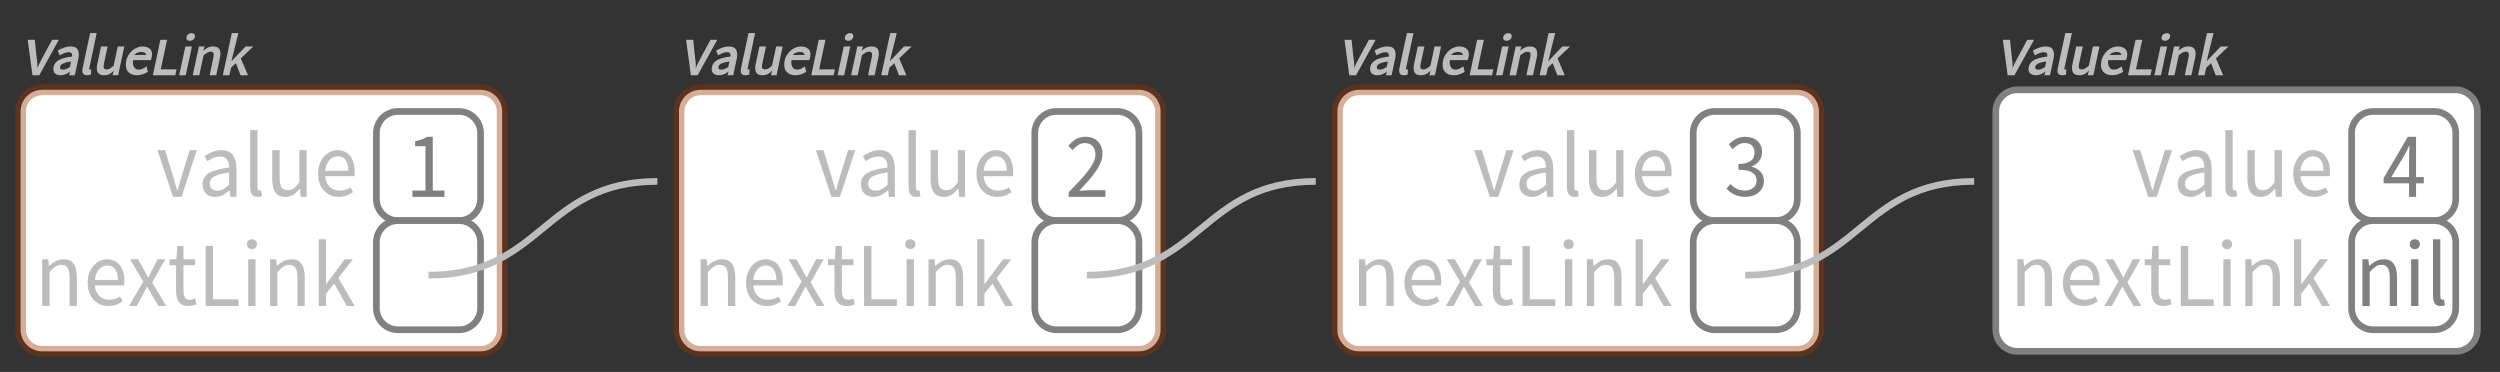 <?xml version="1.0" encoding="UTF-8"?>
<svg xmlns="http://www.w3.org/2000/svg" xmlns:xlink="http://www.w3.org/1999/xlink" width="374.306pt" height="55.682pt" viewBox="0 0 374.306 55.682" version="1.1">
<rect x="0" y="0" width="374.306" height="55.682" fill="#333333" stroke="none"/>
<defs>
<g>
<symbol overflow="visible" id="glyph0-0">
<path style="stroke:none;" d="M 0.953 0 L 2.188 -5.812 L 6.422 -5.812 L 5.188 0 Z M 2.438 -0.797 L 4.016 -0.797 L 3.734 -1.656 L 3.594 -2.547 L 3.625 -2.547 L 3.109 -1.656 Z M 3.812 -3.453 L 3.781 -3.453 L 4.25 -4.25 L 4.828 -5 L 3.422 -5 L 3.688 -4.25 Z M 2.156 -1.688 L 3.156 -2.984 L 2.703 -4.297 Z M 4.672 -1.703 L 5.219 -4.297 L 4.25 -2.984 Z M 4.672 -1.703 "/>
</symbol>
<symbol overflow="visible" id="glyph0-1">
<path style="stroke:none;" d="M 1.781 0 L 1.062 -5.312 L 2.125 -5.312 L 2.422 -2.5 C 2.473 -2.195 2.504 -1.914 2.516 -1.656 C 2.535 -1.406 2.523 -1.133 2.484 -0.844 L 2.453 -0.844 C 2.535 -1.133 2.641 -1.406 2.766 -1.656 C 2.898 -1.914 3.047 -2.195 3.203 -2.5 L 4.719 -5.312 L 5.734 -5.312 L 2.797 0 Z M 1.781 0 "/>
</symbol>
<symbol overflow="visible" id="glyph0-2">
<path style="stroke:none;" d="M 1.75 0 C 1.375 0 1.082 -0.102 0.875 -0.312 C 0.664 -0.531 0.602 -0.836 0.688 -1.234 C 0.789 -1.711 1.078 -2.07 1.547 -2.312 C 2.023 -2.551 2.664 -2.711 3.469 -2.797 C 3.469 -2.805 3.469 -2.859 3.469 -2.953 C 3.477 -3.055 3.461 -3.145 3.422 -3.219 C 3.391 -3.289 3.336 -3.348 3.266 -3.391 C 3.203 -3.43 3.098 -3.453 2.953 -3.453 C 2.742 -3.453 2.535 -3.41 2.328 -3.328 C 2.129 -3.254 1.891 -3.141 1.609 -2.984 L 1.312 -3.703 C 1.633 -3.879 1.953 -4.023 2.266 -4.141 C 2.578 -4.254 2.906 -4.312 3.25 -4.312 C 3.789 -4.312 4.145 -4.145 4.312 -3.812 C 4.488 -3.488 4.523 -3.066 4.422 -2.547 L 3.875 0 L 3.016 0 L 3.219 -0.688 L 3.25 -0.625 C 3.051 -0.445 2.816 -0.297 2.547 -0.172 C 2.285 -0.055 2.02 0 1.75 0 Z M 2.125 -0.844 C 2.289 -0.844 2.457 -0.879 2.625 -0.953 C 2.789 -1.023 2.961 -1.125 3.141 -1.25 L 3.312 -2.062 C 3.094 -2.031 2.867 -1.988 2.641 -1.938 C 2.422 -1.883 2.238 -1.82 2.094 -1.75 C 1.957 -1.676 1.859 -1.602 1.797 -1.531 C 1.734 -1.457 1.691 -1.375 1.672 -1.281 C 1.641 -1.113 1.664 -1 1.75 -0.938 C 1.832 -0.875 1.957 -0.844 2.125 -0.844 Z M 2.125 -0.844 "/>
</symbol>
<symbol overflow="visible" id="glyph0-3">
<path style="stroke:none;" d="M 1.547 0 C 1.234 0 1.031 -0.094 0.938 -0.281 C 0.844 -0.477 0.828 -0.738 0.891 -1.062 L 2.016 -6.312 L 3 -6.312 L 1.875 -1 C 1.852 -0.926 1.848 -0.883 1.859 -0.875 C 1.867 -0.863 1.879 -0.859 1.891 -0.859 C 1.91 -0.859 1.926 -0.859 1.938 -0.859 C 1.945 -0.859 2.02 -0.875 2.156 -0.906 L 2.141 -0.125 C 1.992 -0.062 1.883 -0.023 1.812 -0.016 C 1.738 -0.004 1.648 0 1.547 0 Z M 1.547 0 "/>
</symbol>
<symbol overflow="visible" id="glyph0-4">
<path style="stroke:none;" d="M 2 0 C 1.52 0 1.203 -0.145 1.047 -0.438 C 0.891 -0.727 0.867 -1.145 0.984 -1.688 L 1.547 -4.312 L 2.531 -4.312 L 1.984 -1.766 C 1.91 -1.43 1.906 -1.195 1.969 -1.062 C 2.039 -0.938 2.18 -0.875 2.391 -0.875 C 2.566 -0.875 2.734 -0.922 2.891 -1.016 C 3.055 -1.109 3.238 -1.25 3.438 -1.438 L 4.047 -4.312 L 5.031 -4.312 L 4.109 0 L 3.266 0 L 3.484 -0.828 L 3.516 -0.797 C 3.328 -0.547 3.102 -0.348 2.844 -0.203 C 2.594 -0.066 2.312 0 2 0 Z M 2 0 "/>
</symbol>
<symbol overflow="visible" id="glyph0-5">
<path style="stroke:none;" d="M 2.453 0 C 2.16 0 1.895 -0.047 1.656 -0.141 C 1.426 -0.242 1.234 -0.383 1.078 -0.562 C 0.93 -0.75 0.836 -0.977 0.797 -1.25 C 0.754 -1.52 0.766 -1.82 0.828 -2.156 C 0.898 -2.488 1.02 -2.785 1.188 -3.047 C 1.363 -3.316 1.555 -3.539 1.766 -3.719 C 1.984 -3.906 2.223 -4.051 2.484 -4.156 C 2.742 -4.258 3 -4.312 3.25 -4.312 C 3.52 -4.312 3.754 -4.273 3.953 -4.203 C 4.16 -4.129 4.328 -4.02 4.453 -3.875 C 4.578 -3.738 4.656 -3.57 4.688 -3.375 C 4.719 -3.176 4.707 -2.957 4.656 -2.719 C 4.645 -2.656 4.629 -2.594 4.609 -2.531 C 4.598 -2.469 4.562 -2.379 4.5 -2.266 L 1.859 -2.266 C 1.797 -1.879 1.836 -1.547 1.984 -1.266 C 2.129 -0.984 2.367 -0.844 2.703 -0.844 C 2.879 -0.844 3.047 -0.875 3.203 -0.938 C 3.367 -1.008 3.594 -1.141 3.875 -1.328 L 4.078 -0.5 C 3.766 -0.332 3.488 -0.207 3.25 -0.125 C 3.008 -0.039 2.742 0 2.453 0 Z M 2.016 -3.031 L 3.812 -3.047 C 3.832 -3.129 3.785 -3.223 3.672 -3.328 C 3.555 -3.43 3.359 -3.484 3.078 -3.484 C 2.941 -3.484 2.816 -3.469 2.703 -3.438 C 2.586 -3.414 2.477 -3.375 2.375 -3.312 C 2.281 -3.258 2.195 -3.195 2.125 -3.125 C 2.051 -3.051 2.016 -3.02 2.016 -3.031 Z M 2.016 -3.031 "/>
</symbol>
<symbol overflow="visible" id="glyph0-6">
<path style="stroke:none;" d="M 0.734 0 L 1.859 -5.312 L 2.859 -5.312 L 1.922 -0.891 L 4.281 -0.891 L 4.094 0 Z M 0.734 0 "/>
</symbol>
<symbol overflow="visible" id="glyph0-7">
<path style="stroke:none;" d="M 0.672 0 L 1.594 -4.312 L 2.578 -4.312 L 1.656 0 Z M 2.266 -5.156 C 2.098 -5.156 1.961 -5.207 1.859 -5.312 C 1.754 -5.414 1.723 -5.555 1.766 -5.734 C 1.805 -5.91 1.898 -6.051 2.047 -6.156 C 2.191 -6.258 2.348 -6.312 2.516 -6.312 C 2.691 -6.312 2.828 -6.258 2.922 -6.156 C 3.023 -6.051 3.055 -5.91 3.016 -5.734 C 2.973 -5.555 2.879 -5.414 2.734 -5.312 C 2.598 -5.207 2.441 -5.156 2.266 -5.156 Z M 2.266 -5.156 "/>
</symbol>
<symbol overflow="visible" id="glyph0-8">
<path style="stroke:none;" d="M 0.672 0 L 1.594 -4.312 L 2.453 -4.312 L 2.234 -3.609 L 2.234 -3.641 C 2.43 -3.848 2.656 -4.008 2.906 -4.125 C 3.156 -4.25 3.43 -4.312 3.734 -4.312 C 4.211 -4.312 4.531 -4.164 4.688 -3.875 C 4.844 -3.582 4.863 -3.172 4.75 -2.641 L 4.188 0 L 3.203 0 L 3.75 -2.609 C 3.832 -2.953 3.836 -3.191 3.766 -3.328 C 3.703 -3.461 3.566 -3.531 3.359 -3.531 C 3.172 -3.531 2.992 -3.477 2.828 -3.375 C 2.672 -3.281 2.492 -3.156 2.297 -3 L 1.656 0 Z M 0.672 0 "/>
</symbol>
<symbol overflow="visible" id="glyph0-9">
<path style="stroke:none;" d="M 0.672 0 L 2.016 -6.312 L 3 -6.312 L 1.953 -2.062 L 1.938 -2.078 L 4.078 -4.312 L 5.234 -4.312 L 3.359 -2.531 L 4.438 0 L 3.328 0 L 2.625 -1.812 L 1.906 -1.141 L 1.656 0 Z M 0.672 0 "/>
</symbol>
<symbol overflow="visible" id="glyph1-0">
<path style="stroke:none;" d="M 1.141 0 L 1.141 -8.797 L 7.703 -8.797 L 7.703 0 Z M 2.609 -0.766 L 6.203 -0.766 L 5.172 -2.531 L 4.453 -3.906 L 4.391 -3.906 L 3.641 -2.531 Z M 4.391 -5.156 L 4.453 -5.156 L 5.125 -6.406 L 6.062 -8 L 2.766 -8 L 3.703 -6.406 Z M 2 -1.453 L 3.781 -4.531 L 2 -7.625 Z M 6.812 -1.453 L 6.812 -7.625 L 5.047 -4.531 Z M 6.812 -1.453 "/>
</symbol>
<symbol overflow="visible" id="glyph1-1">
<path style="stroke:none;" d="M 2.5 0 L 0.156 -7 L 1.297 -7 L 2.516 -3.031 C 2.617 -2.676 2.719 -2.328 2.812 -1.984 C 2.914 -1.648 3.02 -1.312 3.125 -0.969 L 3.172 -0.969 C 3.266 -1.312 3.359 -1.648 3.453 -1.984 C 3.555 -2.328 3.66 -2.676 3.766 -3.031 L 4.984 -7 L 6.062 -7 L 3.766 0 Z M 2.5 0 "/>
</symbol>
<symbol overflow="visible" id="glyph1-2">
<path style="stroke:none;" d="M 2.578 0 C 2.035 0 1.582 -0.16 1.219 -0.484 C 0.863 -0.816 0.688 -1.285 0.688 -1.891 C 0.688 -2.617 1 -3.176 1.625 -3.562 C 2.258 -3.957 3.273 -4.234 4.672 -4.391 C 4.672 -4.598 4.648 -4.801 4.609 -5 C 4.566 -5.195 4.492 -5.375 4.391 -5.531 C 4.297 -5.688 4.16 -5.812 3.984 -5.906 C 3.816 -6 3.598 -6.047 3.328 -6.047 C 2.953 -6.047 2.598 -5.973 2.266 -5.828 C 1.941 -5.68 1.656 -5.52 1.406 -5.344 L 0.969 -6.109 C 1.27 -6.316 1.641 -6.516 2.078 -6.703 C 2.516 -6.898 2.992 -7 3.516 -7 C 4.305 -7 4.879 -6.742 5.234 -6.234 C 5.586 -5.723 5.766 -5.039 5.766 -4.188 L 5.766 0 L 4.859 0 L 4.766 -0.984 L 4.734 -0.984 C 4.422 -0.711 4.086 -0.477 3.734 -0.281 C 3.379 -0.094 2.992 0 2.578 0 Z M 2.906 -0.938 C 3.219 -0.938 3.508 -1.008 3.781 -1.156 C 4.062 -1.301 4.359 -1.523 4.672 -1.828 L 4.672 -3.656 C 4.129 -3.582 3.672 -3.492 3.297 -3.391 C 2.93 -3.297 2.633 -3.18 2.406 -3.047 C 2.176 -2.91 2.008 -2.75 1.906 -2.562 C 1.812 -2.383 1.766 -2.195 1.766 -2 C 1.766 -1.613 1.875 -1.336 2.094 -1.172 C 2.312 -1.016 2.582 -0.938 2.906 -0.938 Z M 2.906 -0.938 "/>
</symbol>
<symbol overflow="visible" id="glyph1-3">
<path style="stroke:none;" d="M 2.25 0 C 1.832 0 1.535 -0.129 1.359 -0.391 C 1.18 -0.648 1.094 -1.023 1.094 -1.516 L 1.094 -10 L 2.188 -10 L 2.188 -1.453 C 2.188 -1.273 2.219 -1.145 2.281 -1.062 C 2.344 -0.988 2.414 -0.953 2.5 -0.953 C 2.531 -0.953 2.562 -0.953 2.594 -0.953 C 2.625 -0.953 2.672 -0.961 2.734 -0.984 L 2.875 -0.109 C 2.801 -0.078 2.719 -0.051 2.625 -0.031 C 2.531 -0.008 2.406 0 2.25 0 Z M 2.25 0 "/>
</symbol>
<symbol overflow="visible" id="glyph1-4">
<path style="stroke:none;" d="M 2.984 0 C 2.297 0 1.789 -0.223 1.469 -0.672 C 1.156 -1.129 1 -1.797 1 -2.672 L 1 -7 L 2.109 -7 L 2.109 -2.828 C 2.109 -2.18 2.203 -1.711 2.391 -1.422 C 2.578 -1.141 2.883 -1 3.312 -1 C 3.656 -1 3.953 -1.086 4.203 -1.266 C 4.461 -1.453 4.75 -1.75 5.062 -2.156 L 5.062 -7 L 6.156 -7 L 6.156 0 L 5.25 0 L 5.156 -1.234 L 5.125 -1.234 C 4.82 -0.859 4.504 -0.555 4.172 -0.328 C 3.836 -0.109 3.441 0 2.984 0 Z M 2.984 0 "/>
</symbol>
<symbol overflow="visible" id="glyph1-5">
<path style="stroke:none;" d="M 3.719 0 C 3.281 0 2.875 -0.078 2.5 -0.234 C 2.125 -0.398 1.797 -0.629 1.516 -0.922 C 1.234 -1.223 1.008 -1.586 0.844 -2.016 C 0.688 -2.453 0.609 -2.945 0.609 -3.5 C 0.609 -4.039 0.691 -4.523 0.859 -4.953 C 1.023 -5.391 1.242 -5.758 1.516 -6.062 C 1.785 -6.363 2.094 -6.594 2.438 -6.75 C 2.781 -6.914 3.141 -7 3.516 -7 C 3.922 -7 4.285 -6.922 4.609 -6.766 C 4.941 -6.617 5.211 -6.398 5.422 -6.109 C 5.641 -5.828 5.805 -5.488 5.922 -5.094 C 6.047 -4.695 6.109 -4.254 6.109 -3.766 C 6.109 -3.629 6.102 -3.504 6.094 -3.391 C 6.094 -3.273 6.082 -3.176 6.062 -3.094 L 1.688 -3.094 C 1.738 -2.426 1.957 -1.898 2.344 -1.516 C 2.727 -1.129 3.234 -0.938 3.859 -0.938 C 4.16 -0.938 4.441 -0.977 4.703 -1.062 C 4.973 -1.145 5.227 -1.266 5.469 -1.422 L 5.844 -0.703 C 5.562 -0.516 5.25 -0.348 4.906 -0.203 C 4.562 -0.066 4.164 0 3.719 0 Z M 1.672 -3.906 L 5.141 -3.906 C 5.141 -4.613 5 -5.148 4.719 -5.516 C 4.445 -5.891 4.055 -6.078 3.547 -6.078 C 3.316 -6.078 3.098 -6.023 2.891 -5.922 C 2.68 -5.828 2.488 -5.688 2.312 -5.5 C 2.145 -5.312 2.004 -5.082 1.891 -4.812 C 1.785 -4.551 1.711 -4.25 1.672 -3.906 Z M 1.672 -3.906 "/>
</symbol>
<symbol overflow="visible" id="glyph1-6">
<path style="stroke:none;" d="M 0.531 0 L 0.531 -0.688 C 1.176 -1.352 1.742 -1.953 2.234 -2.484 C 2.734 -3.016 3.148 -3.508 3.484 -3.969 C 3.828 -4.426 4.086 -4.844 4.266 -5.219 C 4.441 -5.602 4.531 -5.977 4.531 -6.344 C 4.531 -6.844 4.395 -7.254 4.125 -7.578 C 3.863 -7.898 3.461 -8.062 2.922 -8.062 C 2.566 -8.062 2.238 -7.957 1.938 -7.75 C 1.633 -7.551 1.359 -7.301 1.109 -7 L 0.484 -7.656 C 0.836 -8.07 1.211 -8.398 1.609 -8.641 C 2.016 -8.879 2.492 -9 3.047 -9 C 3.836 -9 4.457 -8.766 4.906 -8.297 C 5.363 -7.828 5.594 -7.195 5.594 -6.406 C 5.594 -6 5.504 -5.582 5.328 -5.156 C 5.16 -4.738 4.922 -4.305 4.609 -3.859 C 4.305 -3.41 3.941 -2.941 3.516 -2.453 C 3.098 -1.973 2.633 -1.461 2.125 -0.922 C 2.363 -0.941 2.602 -0.957 2.844 -0.969 C 3.094 -0.988 3.332 -1 3.562 -1 L 6.031 -1 L 6.031 0 Z M 0.531 0 "/>
</symbol>
<symbol overflow="visible" id="glyph1-7">
<path style="stroke:none;" d="M 1.094 0 L 1.094 -7 L 2 -7 L 2.094 -6.016 L 2.125 -6.016 C 2.438 -6.297 2.766 -6.531 3.109 -6.719 C 3.453 -6.906 3.852 -7 4.312 -7 C 4.988 -7 5.484 -6.77 5.797 -6.312 C 6.117 -5.863 6.281 -5.203 6.281 -4.328 L 6.281 0 L 5.188 0 L 5.188 -4.297 C 5.188 -4.953 5.086 -5.426 4.891 -5.719 C 4.691 -6.02 4.379 -6.172 3.953 -6.172 C 3.617 -6.172 3.32 -6.078 3.062 -5.891 C 2.801 -5.711 2.508 -5.445 2.188 -5.094 L 2.188 0 Z M 1.094 0 "/>
</symbol>
<symbol overflow="visible" id="glyph1-8">
<path style="stroke:none;" d="M 0.188 0 L 2.312 -3.656 L 0.344 -7 L 1.531 -7 L 2.406 -5.469 C 2.5 -5.27 2.598 -5.07 2.703 -4.875 C 2.805 -4.676 2.914 -4.484 3.031 -4.297 L 3.094 -4.297 C 3.188 -4.484 3.281 -4.676 3.375 -4.875 C 3.477 -5.07 3.578 -5.27 3.672 -5.469 L 4.469 -7 L 5.609 -7 L 3.656 -3.531 L 5.75 0 L 4.578 0 L 3.625 -1.625 C 3.508 -1.832 3.395 -2.039 3.281 -2.25 C 3.164 -2.469 3.047 -2.676 2.922 -2.875 L 2.859 -2.875 C 2.742 -2.676 2.633 -2.473 2.531 -2.266 C 2.426 -2.055 2.32 -1.844 2.219 -1.625 L 1.328 0 Z M 0.188 0 "/>
</symbol>
<symbol overflow="visible" id="glyph1-9">
<path style="stroke:none;" d="M 3.125 0 C 2.781 0 2.488 -0.055 2.25 -0.172 C 2.02 -0.285 1.832 -0.441 1.688 -0.641 C 1.539 -0.836 1.438 -1.078 1.375 -1.359 C 1.312 -1.648 1.281 -1.961 1.281 -2.297 L 1.281 -6.109 L 0.312 -6.109 L 0.312 -7 L 1.328 -7 L 1.469 -9 L 2.391 -9 L 2.391 -7 L 4.125 -7 L 4.125 -6.109 L 2.391 -6.109 L 2.391 -2.281 C 2.391 -1.852 2.461 -1.52 2.609 -1.281 C 2.754 -1.051 3.016 -0.938 3.391 -0.938 C 3.504 -0.938 3.625 -0.957 3.75 -1 C 3.883 -1.039 4.008 -1.082 4.125 -1.125 L 4.328 -0.25 C 4.148 -0.188 3.957 -0.129 3.75 -0.078 C 3.539 -0.023 3.332 0 3.125 0 Z M 3.125 0 "/>
</symbol>
<symbol overflow="visible" id="glyph1-10">
<path style="stroke:none;" d="M 1.203 0 L 1.203 -9 L 2.312 -9 L 2.312 -1 L 6.125 -1 L 6.125 0 Z M 1.203 0 "/>
</symbol>
<symbol overflow="visible" id="glyph1-11">
<path style="stroke:none;" d="M 1.094 0 L 1.094 -7 L 2.188 -7 L 2.188 0 Z M 1.656 -8.516 C 1.438 -8.516 1.254 -8.582 1.109 -8.719 C 0.961 -8.863 0.891 -9.047 0.891 -9.266 C 0.891 -9.484 0.961 -9.66 1.109 -9.797 C 1.254 -9.93 1.438 -10 1.656 -10 C 1.863 -10 2.039 -9.93 2.188 -9.797 C 2.332 -9.66 2.406 -9.484 2.406 -9.266 C 2.406 -9.047 2.332 -8.863 2.188 -8.719 C 2.039 -8.582 1.863 -8.516 1.656 -8.516 Z M 1.656 -8.516 "/>
</symbol>
<symbol overflow="visible" id="glyph1-12">
<path style="stroke:none;" d="M 1.094 0 L 1.094 -10 L 2.172 -10 L 2.172 -3.312 L 2.219 -3.312 L 4.969 -7 L 6.188 -7 L 4.016 -4.188 L 6.484 0 L 5.281 0 L 3.391 -3.375 L 2.172 -1.844 L 2.172 0 Z M 1.094 0 "/>
</symbol>
<symbol overflow="visible" id="glyph1-13">
<path style="stroke:none;" d="M 3.141 0 C 2.805 0 2.5 -0.035 2.219 -0.109 C 1.938 -0.18 1.68 -0.27 1.453 -0.375 C 1.223 -0.488 1.016 -0.617 0.828 -0.766 C 0.648 -0.91 0.488 -1.066 0.344 -1.234 L 0.906 -1.922 C 1.164 -1.672 1.461 -1.445 1.797 -1.25 C 2.141 -1.051 2.566 -0.953 3.078 -0.953 C 3.598 -0.953 4.02 -1.086 4.344 -1.359 C 4.676 -1.629 4.844 -1.992 4.844 -2.453 C 4.844 -2.68 4.797 -2.895 4.703 -3.094 C 4.609 -3.289 4.453 -3.461 4.234 -3.609 C 4.023 -3.766 3.742 -3.879 3.391 -3.953 C 3.047 -4.023 2.625 -4.062 2.125 -4.062 L 2.125 -4.938 C 2.57 -4.938 2.945 -4.977 3.25 -5.062 C 3.562 -5.156 3.812 -5.273 4 -5.422 C 4.195 -5.566 4.332 -5.742 4.406 -5.953 C 4.488 -6.172 4.531 -6.395 4.531 -6.625 C 4.531 -7.082 4.398 -7.438 4.141 -7.688 C 3.879 -7.938 3.52 -8.062 3.062 -8.062 C 2.707 -8.062 2.379 -7.973 2.078 -7.797 C 1.785 -7.629 1.508 -7.41 1.25 -7.141 L 0.672 -7.875 C 0.992 -8.195 1.352 -8.461 1.75 -8.672 C 2.145 -8.891 2.598 -9 3.109 -9 C 3.484 -9 3.82 -8.945 4.125 -8.844 C 4.438 -8.75 4.707 -8.602 4.938 -8.406 C 5.164 -8.219 5.344 -7.977 5.469 -7.688 C 5.594 -7.406 5.656 -7.082 5.656 -6.719 C 5.656 -6.176 5.508 -5.727 5.219 -5.375 C 4.938 -5.02 4.566 -4.75 4.109 -4.562 L 4.109 -4.516 C 4.359 -4.453 4.594 -4.359 4.812 -4.234 C 5.039 -4.117 5.238 -3.973 5.406 -3.797 C 5.582 -3.617 5.711 -3.41 5.797 -3.172 C 5.891 -2.941 5.938 -2.68 5.938 -2.391 C 5.938 -2.023 5.863 -1.691 5.719 -1.391 C 5.57 -1.098 5.375 -0.848 5.125 -0.641 C 4.875 -0.43 4.578 -0.27 4.234 -0.156 C 3.898 -0.051 3.535 0 3.141 0 Z M 3.141 0 "/>
</symbol>
<symbol overflow="visible" id="glyph1-14">
<path style="stroke:none;" d="M 4.047 0 L 4.047 -2.031 L 0.234 -2.031 L 0.234 -2.797 L 3.859 -9 L 5.094 -9 L 5.094 -2.969 L 6.25 -2.969 L 6.25 -2.031 L 5.094 -2.031 L 5.094 0 Z M 1.391 -2.969 L 4.047 -2.969 L 4.047 -5.781 C 4.047 -6.039 4.051 -6.348 4.062 -6.703 C 4.082 -7.066 4.102 -7.383 4.125 -7.656 L 4.062 -7.656 C 3.957 -7.414 3.848 -7.18 3.734 -6.953 C 3.617 -6.734 3.5 -6.508 3.375 -6.281 Z M 1.391 -2.969 "/>
</symbol>
<symbol overflow="visible" id="glyph1-15">
<path style="stroke:none;" d="M 1.047 0 L 1.047 -0.953 L 3 -0.953 L 3 -7.594 L 1.453 -7.594 L 1.453 -8.344 C 1.848 -8.426 2.188 -8.516 2.469 -8.609 C 2.758 -8.711 3.02 -8.844 3.25 -9 L 4.094 -9 L 4.094 -0.953 L 5.844 -0.953 L 5.844 0 Z M 1.047 0 "/>
</symbol>
</g>
</defs>
<g id="surface41130">
<g style="fill:rgb(74.096%,73.705%,73.705%);fill-opacity:1;">
  <use xlink:href="#glyph0-1" x="101.66" y="11.267"/>
  <use xlink:href="#glyph0-2" x="105.903" y="11.267"/>
  <use xlink:href="#glyph0-3" x="110.057" y="11.267"/>
  <use xlink:href="#glyph0-4" x="112.158" y="11.267"/>
  <use xlink:href="#glyph0-5" x="116.641" y="11.267"/>
  <use xlink:href="#glyph0-6" x="120.728" y="11.267"/>
  <use xlink:href="#glyph0-7" x="124.733" y="11.267"/>
  <use xlink:href="#glyph0-8" x="126.76" y="11.267"/>
  <use xlink:href="#glyph0-9" x="131.268" y="11.267"/>
</g>
<path style="fill-rule:evenodd;fill:rgb(100%,100%,100%);fill-opacity:1;stroke-width:1.618;stroke-linecap:butt;stroke-linejoin:bevel;stroke:rgb(60.02%,20.039%,0%);stroke-opacity:0.4;stroke-miterlimit:10;" d="M -32.817 -19.579 L 32.816 -19.579 C 34.601 -19.579 36.05 -18.13 36.05 -16.34 L 36.05 16.343 C 36.05 18.128 34.601 19.577 32.816 19.577 L -32.817 19.577 C -34.602 19.577 -36.052 18.128 -36.052 16.343 L -36.052 -16.34 C -36.052 -18.13 -34.602 -19.579 -32.817 -19.579 Z M -32.817 -19.579 " transform="matrix(1,0,0,1,137.712,33.028)"/>
<g style="fill:rgb(74.096%,73.705%,73.705%);fill-opacity:1;">
  <use xlink:href="#glyph1-1" x="121.989" y="29.479"/>
  <use xlink:href="#glyph1-2" x="128.216" y="29.479"/>
  <use xlink:href="#glyph1-3" x="134.936" y="29.479"/>
  <use xlink:href="#glyph1-4" x="138.336" y="29.479"/>
  <use xlink:href="#glyph1-5" x="145.589" y="29.479"/>
</g>
<path style="fill-rule:evenodd;fill:rgb(100%,100%,100%);fill-opacity:1;stroke-width:1;stroke-linecap:butt;stroke-linejoin:bevel;stroke:rgb(50.049%,50.049%,50.049%);stroke-opacity:1;stroke-miterlimit:10;" d="M -4.562 -8.17 L 4.559 -8.17 C 6.348 -8.17 7.798 -6.721 7.798 -4.936 L 7.798 4.935 C 7.798 6.725 6.348 8.17 4.559 8.17 L -4.562 8.17 C -6.351 8.17 -7.8 6.725 -7.8 4.935 L -7.8 -4.936 C -7.8 -6.721 -6.351 -8.17 -4.562 -8.17 Z M -4.562 -8.17 " transform="matrix(1,0,0,1,162.73,24.858)"/>
<g style="fill:rgb(50.049%,50.049%,50.049%);fill-opacity:1;">
  <use xlink:href="#glyph1-6" x="159.476" y="29.479"/>
</g>
<g style="fill:rgb(74.096%,73.705%,73.705%);fill-opacity:1;">
  <use xlink:href="#glyph1-7" x="103.802" y="45.82"/>
  <use xlink:href="#glyph1-5" x="111.096" y="45.82"/>
  <use xlink:href="#glyph1-8" x="117.709" y="45.82"/>
  <use xlink:href="#glyph1-9" x="123.656" y="45.82"/>
  <use xlink:href="#glyph1-10" x="128.162" y="45.82"/>
  <use xlink:href="#glyph1-11" x="134.642" y="45.82"/>
  <use xlink:href="#glyph1-7" x="137.922" y="45.82"/>
  <use xlink:href="#glyph1-12" x="145.216" y="45.82"/>
</g>
<path style="fill-rule:evenodd;fill:rgb(100%,100%,100%);fill-opacity:1;stroke-width:1;stroke-linecap:butt;stroke-linejoin:bevel;stroke:rgb(50.049%,50.049%,50.049%);stroke-opacity:1;stroke-miterlimit:10;" d="M -4.562 -8.171 L 4.563 -8.171 C 6.352 -8.171 7.798 -6.722 7.798 -4.937 L 7.798 4.934 C 7.798 6.723 6.352 8.173 4.563 8.173 L -4.562 8.173 C -6.351 8.173 -7.796 6.723 -7.796 4.934 L -7.796 -4.937 C -7.796 -6.722 -6.351 -8.171 -4.562 -8.171 Z M -4.562 -8.171 " transform="matrix(1,0,0,1,162.73,41.199)"/>
<g style="fill:rgb(74.096%,73.705%,73.705%);fill-opacity:1;">
  <use xlink:href="#glyph0-1" x="200.236" y="11.267"/>
  <use xlink:href="#glyph0-2" x="204.48" y="11.267"/>
  <use xlink:href="#glyph0-3" x="208.633" y="11.267"/>
  <use xlink:href="#glyph0-4" x="210.734" y="11.267"/>
  <use xlink:href="#glyph0-5" x="215.217" y="11.267"/>
  <use xlink:href="#glyph0-6" x="219.304" y="11.267"/>
  <use xlink:href="#glyph0-7" x="223.309" y="11.267"/>
  <use xlink:href="#glyph0-8" x="225.336" y="11.267"/>
  <use xlink:href="#glyph0-9" x="229.844" y="11.267"/>
</g>
<path style="fill-rule:evenodd;fill:rgb(100%,100%,100%);fill-opacity:1;stroke-width:1.618;stroke-linecap:butt;stroke-linejoin:bevel;stroke:rgb(60.02%,20.039%,0%);stroke-opacity:0.4;stroke-miterlimit:10;" d="M -32.816 -19.579 L 32.817 -19.579 C 34.602 -19.579 36.052 -18.13 36.052 -16.34 L 36.052 16.343 C 36.052 18.128 34.602 19.577 32.817 19.577 L -32.816 19.577 C -34.601 19.577 -36.05 18.128 -36.05 16.343 L -36.05 -16.34 C -36.05 -18.13 -34.601 -19.579 -32.816 -19.579 Z M -32.816 -19.579 " transform="matrix(1,0,0,1,236.288,33.028)"/>
<g style="fill:rgb(74.096%,73.705%,73.705%);fill-opacity:1;">
  <use xlink:href="#glyph1-1" x="220.565" y="29.479"/>
  <use xlink:href="#glyph1-2" x="226.792" y="29.479"/>
  <use xlink:href="#glyph1-3" x="233.512" y="29.479"/>
  <use xlink:href="#glyph1-4" x="236.912" y="29.479"/>
  <use xlink:href="#glyph1-5" x="244.165" y="29.479"/>
</g>
<path style="fill-rule:evenodd;fill:rgb(100%,100%,100%);fill-opacity:1;stroke-width:1;stroke-linecap:butt;stroke-linejoin:bevel;stroke:rgb(50.049%,50.049%,50.049%);stroke-opacity:1;stroke-miterlimit:10;" d="M -4.564 -8.17 L 4.561 -8.17 C 6.35 -8.17 7.799 -6.721 7.799 -4.936 L 7.799 4.935 C 7.799 6.725 6.35 8.17 4.561 8.17 L -4.564 8.17 C -6.349 8.17 -7.798 6.725 -7.798 4.935 L -7.798 -4.936 C -7.798 -6.721 -6.349 -8.17 -4.564 -8.17 Z M -4.564 -8.17 " transform="matrix(1,0,0,1,261.306,24.858)"/>
<g style="fill:rgb(50.049%,50.049%,50.049%);fill-opacity:1;">
  <use xlink:href="#glyph1-13" x="258.16" y="29.479"/>
</g>
<g style="fill:rgb(74.096%,73.705%,73.705%);fill-opacity:1;">
  <use xlink:href="#glyph1-7" x="202.379" y="45.82"/>
  <use xlink:href="#glyph1-5" x="209.672" y="45.82"/>
  <use xlink:href="#glyph1-8" x="216.285" y="45.82"/>
  <use xlink:href="#glyph1-9" x="222.232" y="45.82"/>
  <use xlink:href="#glyph1-10" x="226.739" y="45.82"/>
  <use xlink:href="#glyph1-11" x="233.219" y="45.82"/>
  <use xlink:href="#glyph1-7" x="236.499" y="45.82"/>
  <use xlink:href="#glyph1-12" x="243.792" y="45.82"/>
</g>
<path style="fill-rule:evenodd;fill:rgb(100%,100%,100%);fill-opacity:1;stroke-width:1;stroke-linecap:butt;stroke-linejoin:bevel;stroke:rgb(50.049%,50.049%,50.049%);stroke-opacity:1;stroke-miterlimit:10;" d="M -4.564 -8.171 L 4.561 -8.171 C 6.35 -8.171 7.795 -6.722 7.795 -4.937 L 7.795 4.934 C 7.795 6.723 6.35 8.173 4.561 8.173 L -4.564 8.173 C -6.349 8.173 -7.798 6.723 -7.798 4.934 L -7.798 -4.937 C -7.798 -6.722 -6.349 -8.171 -4.564 -8.171 Z M -4.564 -8.171 " transform="matrix(1,0,0,1,261.306,41.199)"/>
<g style="fill:rgb(74.096%,73.705%,73.705%);fill-opacity:1;">
  <use xlink:href="#glyph0-1" x="298.812" y="11.267"/>
  <use xlink:href="#glyph0-2" x="303.056" y="11.267"/>
  <use xlink:href="#glyph0-3" x="307.209" y="11.267"/>
  <use xlink:href="#glyph0-4" x="309.311" y="11.267"/>
  <use xlink:href="#glyph0-5" x="313.794" y="11.267"/>
  <use xlink:href="#glyph0-6" x="317.881" y="11.267"/>
  <use xlink:href="#glyph0-7" x="321.886" y="11.267"/>
  <use xlink:href="#glyph0-8" x="323.913" y="11.267"/>
  <use xlink:href="#glyph0-9" x="328.42" y="11.267"/>
</g>
<path style="fill-rule:evenodd;fill:rgb(100%,100%,100%);fill-opacity:1;stroke-width:1;stroke-linecap:butt;stroke-linejoin:bevel;stroke:rgb(50.049%,50.049%,50.049%);stroke-opacity:1;stroke-miterlimit:10;" d="M -32.818 -19.579 L 32.815 -19.579 C 34.604 -19.579 36.053 -18.13 36.053 -16.34 L 36.053 16.343 C 36.053 18.128 34.604 19.577 32.815 19.577 L -32.818 19.577 C -34.603 19.577 -36.052 18.128 -36.052 16.343 L -36.052 -16.34 C -36.052 -18.13 -34.603 -19.579 -32.818 -19.579 Z M -32.818 -19.579 " transform="matrix(1,0,0,1,334.865,33.028)"/>
<g style="fill:rgb(74.096%,73.705%,73.705%);fill-opacity:1;">
  <use xlink:href="#glyph1-1" x="319.142" y="29.479"/>
  <use xlink:href="#glyph1-2" x="325.369" y="29.479"/>
  <use xlink:href="#glyph1-3" x="332.089" y="29.479"/>
  <use xlink:href="#glyph1-4" x="335.489" y="29.479"/>
  <use xlink:href="#glyph1-5" x="342.742" y="29.479"/>
</g>
<path style="fill-rule:evenodd;fill:rgb(100%,100%,100%);fill-opacity:1;stroke-width:1;stroke-linecap:butt;stroke-linejoin:bevel;stroke:rgb(50.049%,50.049%,50.049%);stroke-opacity:1;stroke-miterlimit:10;" d="M -4.562 -8.17 L 4.563 -8.17 C 6.348 -8.17 7.797 -6.721 7.797 -4.936 L 7.797 4.935 C 7.797 6.725 6.348 8.17 4.563 8.17 L -4.562 8.17 C -6.347 8.17 -7.797 6.725 -7.797 4.935 L -7.797 -4.936 C -7.797 -6.721 -6.347 -8.17 -4.562 -8.17 Z M -4.562 -8.17 " transform="matrix(1,0,0,1,359.883,24.858)"/>
<g style="fill:rgb(50.049%,50.049%,50.049%);fill-opacity:1;">
  <use xlink:href="#glyph1-14" x="356.643" y="29.479"/>
</g>
<g style="fill:rgb(74.096%,73.705%,73.705%);fill-opacity:1;">
  <use xlink:href="#glyph1-7" x="300.955" y="45.82"/>
  <use xlink:href="#glyph1-5" x="308.249" y="45.82"/>
  <use xlink:href="#glyph1-8" x="314.862" y="45.82"/>
  <use xlink:href="#glyph1-9" x="320.809" y="45.82"/>
  <use xlink:href="#glyph1-10" x="325.315" y="45.82"/>
  <use xlink:href="#glyph1-11" x="331.795" y="45.82"/>
  <use xlink:href="#glyph1-7" x="335.075" y="45.82"/>
  <use xlink:href="#glyph1-12" x="342.369" y="45.82"/>
</g>
<path style="fill-rule:evenodd;fill:rgb(100%,100%,100%);fill-opacity:1;stroke-width:1;stroke-linecap:butt;stroke-linejoin:bevel;stroke:rgb(50.049%,50.049%,50.049%);stroke-opacity:1;stroke-miterlimit:10;" d="M -4.562 -8.171 L 4.563 -8.171 C 6.348 -8.171 7.797 -6.722 7.797 -4.937 L 7.797 4.934 C 7.797 6.723 6.348 8.173 4.563 8.173 L -4.562 8.173 C -6.347 8.173 -7.797 6.723 -7.797 4.934 L -7.797 -4.937 C -7.797 -6.722 -6.347 -8.171 -4.562 -8.171 Z M -4.562 -8.171 " transform="matrix(1,0,0,1,359.883,41.199)"/>
<g style="fill:rgb(50.049%,50.049%,50.049%);fill-opacity:1;">
  <use xlink:href="#glyph1-7" x="352.609" y="45.82"/>
  <use xlink:href="#glyph1-11" x="359.903" y="45.82"/>
  <use xlink:href="#glyph1-3" x="363.183" y="45.82"/>
</g>
<g style="fill:rgb(74.096%,73.705%,73.705%);fill-opacity:1;">
  <use xlink:href="#glyph0-1" x="3.083" y="11.267"/>
  <use xlink:href="#glyph0-2" x="7.327" y="11.267"/>
  <use xlink:href="#glyph0-3" x="11.48" y="11.267"/>
  <use xlink:href="#glyph0-4" x="13.582" y="11.267"/>
  <use xlink:href="#glyph0-5" x="18.064" y="11.267"/>
  <use xlink:href="#glyph0-6" x="22.152" y="11.267"/>
  <use xlink:href="#glyph0-7" x="26.157" y="11.267"/>
  <use xlink:href="#glyph0-8" x="28.184" y="11.267"/>
  <use xlink:href="#glyph0-9" x="32.691" y="11.267"/>
</g>
<path style="fill-rule:evenodd;fill:rgb(100%,100%,100%);fill-opacity:1;stroke-width:1.618;stroke-linecap:butt;stroke-linejoin:bevel;stroke:rgb(60.02%,20.039%,0%);stroke-opacity:0.4;stroke-miterlimit:10;" d="M -32.815 -19.579 L 32.818 -19.579 C 34.603 -19.579 36.052 -18.13 36.052 -16.34 L 36.052 16.343 C 36.052 18.128 34.603 19.577 32.818 19.577 L -32.815 19.577 C -34.604 19.577 -36.053 18.128 -36.053 16.343 L -36.053 -16.34 C -36.053 -18.13 -34.604 -19.579 -32.815 -19.579 Z M -32.815 -19.579 " transform="matrix(1,0,0,1,39.135,33.028)"/>
<g style="fill:rgb(74.096%,73.705%,73.705%);fill-opacity:1;">
  <use xlink:href="#glyph1-1" x="23.413" y="29.479"/>
  <use xlink:href="#glyph1-2" x="29.639" y="29.479"/>
  <use xlink:href="#glyph1-3" x="36.359" y="29.479"/>
  <use xlink:href="#glyph1-4" x="39.759" y="29.479"/>
  <use xlink:href="#glyph1-5" x="47.013" y="29.479"/>
</g>
<path style="fill-rule:evenodd;fill:rgb(100%,100%,100%);fill-opacity:1;stroke-width:1;stroke-linecap:butt;stroke-linejoin:bevel;stroke:rgb(50.049%,50.049%,50.049%);stroke-opacity:1;stroke-miterlimit:10;" d="M -4.564 -8.17 L 4.565 -8.17 C 6.35 -8.17 7.8 -6.721 7.8 -4.936 L 7.8 4.935 C 7.8 6.725 6.35 8.17 4.565 8.17 L -4.564 8.17 C -6.349 8.17 -7.798 6.725 -7.798 4.935 L -7.798 -4.936 C -7.798 -6.721 -6.349 -8.17 -4.564 -8.17 Z M -4.564 -8.17 " transform="matrix(1,0,0,1,64.153,24.858)"/>
<g style="fill:rgb(50.049%,50.049%,50.049%);fill-opacity:1;">
  <use xlink:href="#glyph1-15" x="60.7" y="29.479"/>
</g>
<g style="fill:rgb(74.096%,73.705%,73.705%);fill-opacity:1;">
  <use xlink:href="#glyph1-7" x="5.226" y="45.82"/>
  <use xlink:href="#glyph1-5" x="12.519" y="45.82"/>
  <use xlink:href="#glyph1-8" x="19.133" y="45.82"/>
  <use xlink:href="#glyph1-9" x="25.079" y="45.82"/>
  <use xlink:href="#glyph1-10" x="29.586" y="45.82"/>
  <use xlink:href="#glyph1-11" x="36.066" y="45.82"/>
  <use xlink:href="#glyph1-7" x="39.346" y="45.82"/>
  <use xlink:href="#glyph1-12" x="46.639" y="45.82"/>
</g>
<path style="fill-rule:evenodd;fill:rgb(100%,100%,100%);fill-opacity:1;stroke-width:1;stroke-linecap:butt;stroke-linejoin:bevel;stroke:rgb(50.049%,50.049%,50.049%);stroke-opacity:1;stroke-miterlimit:10;" d="M -4.56 -8.171 L 4.561 -8.171 C 6.35 -8.171 7.8 -6.722 7.8 -4.937 L 7.8 4.934 C 7.8 6.723 6.35 8.173 4.561 8.173 L -4.56 8.173 C -6.349 8.173 -7.798 6.723 -7.798 4.934 L -7.798 -4.937 C -7.798 -6.722 -6.349 -8.171 -4.56 -8.171 Z M -4.56 -8.171 " transform="matrix(1,0,0,1,64.153,41.199)"/>
<path style="fill:none;stroke-width:1;stroke-linecap:butt;stroke-linejoin:bevel;stroke:rgb(74.096%,73.705%,73.705%);stroke-opacity:1;stroke-miterlimit:10;" d="M 69.309 46.04 C 86.442 46.04 86.442 32.001 103.579 32.001 " transform="matrix(1,0,0,1,-5.153,-4.841)"/>
<path style="fill:none;stroke-width:1;stroke-linecap:butt;stroke-linejoin:bevel;stroke:rgb(74.096%,73.705%,73.705%);stroke-opacity:1;stroke-miterlimit:10;" d="M 167.883 46.04 C 185.016 46.04 185.016 32.001 202.153 32.001 " transform="matrix(1,0,0,1,-5.153,-4.841)"/>
<path style="fill:none;stroke-width:1;stroke-linecap:butt;stroke-linejoin:bevel;stroke:rgb(74.096%,73.705%,73.705%);stroke-opacity:1;stroke-miterlimit:10;" d="M 266.458 46.04 C 283.594 46.04 283.594 32.001 300.731 32.001 " transform="matrix(1,0,0,1,-5.153,-4.841)"/>
</g>
</svg>
